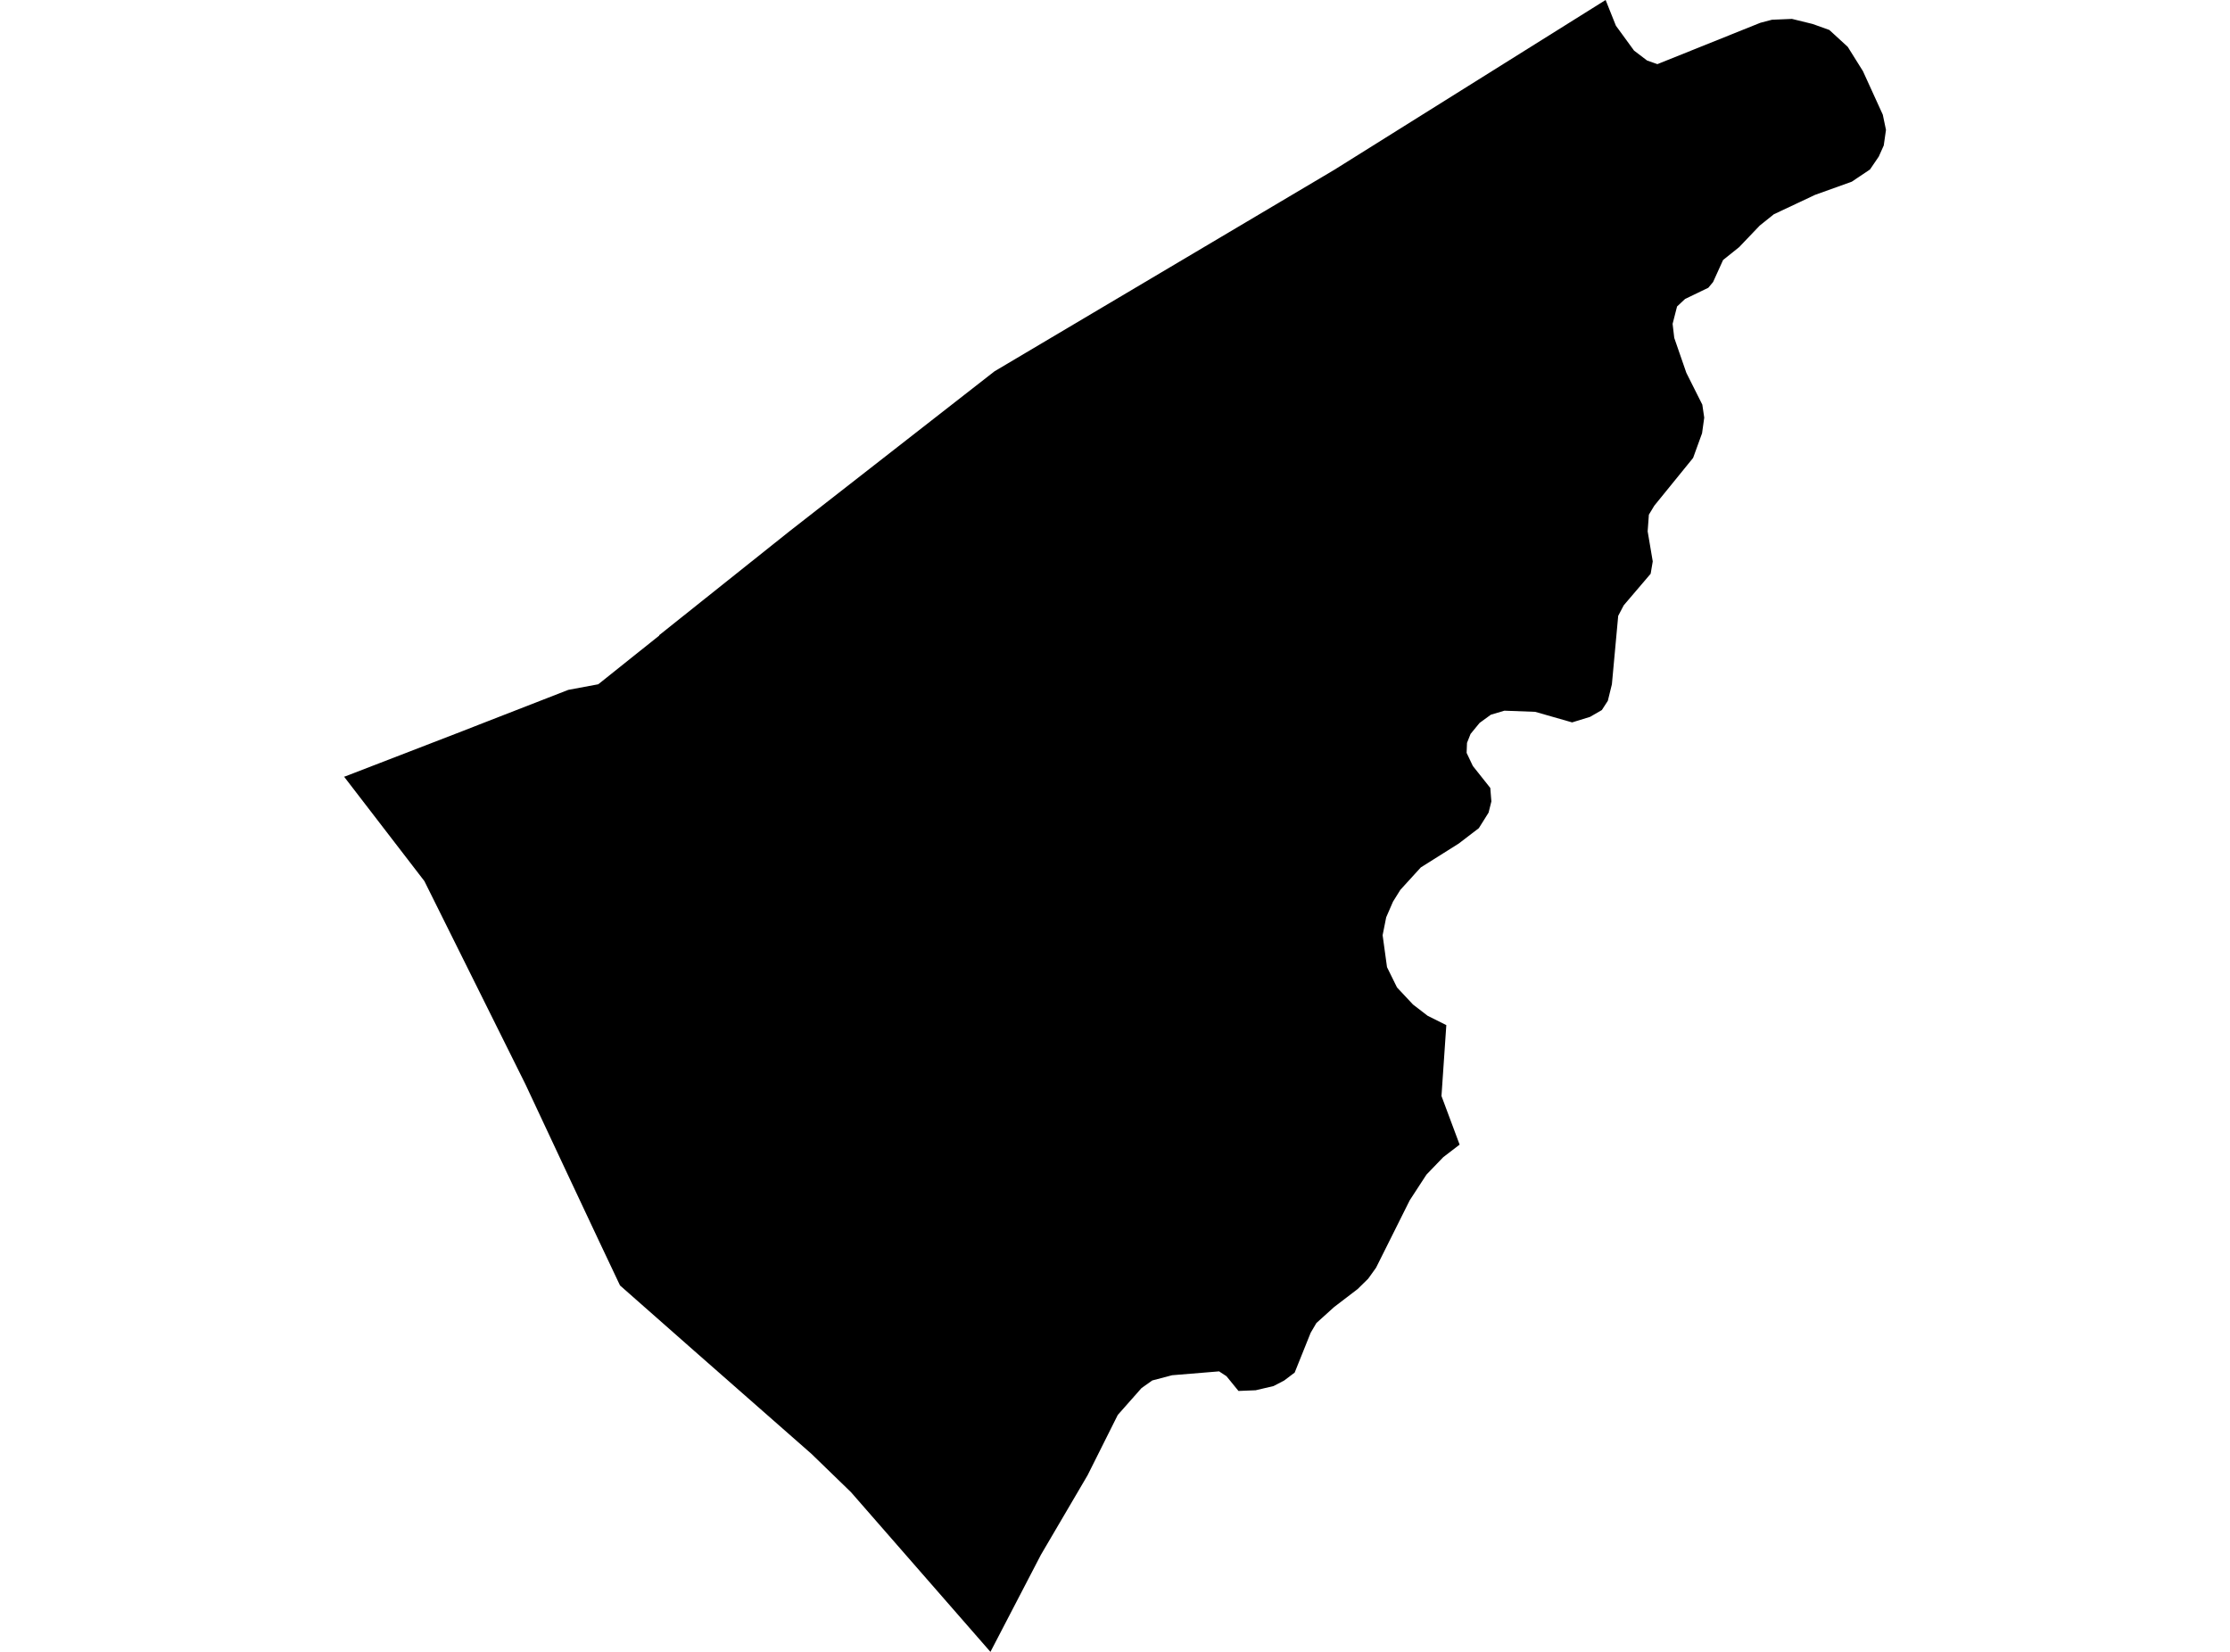<?xml version='1.0'?>
<svg  baseProfile = 'tiny' width = '540' height = '400' stroke-linecap = 'round' stroke-linejoin = 'round' version='1.1' xmlns='http://www.w3.org/2000/svg'>
<path id='4414101001' title='4414101001'  d='M 353.45 277.171 349.49 280.206 345.422 284.429 341.369 290.654 333.218 306.973 331.307 309.639 328.749 312.15 323.063 316.496 318.763 320.379 317.377 322.737 313.509 332.368 310.966 334.294 308.393 335.634 304.063 336.652 301.736 336.744 299.902 336.821 296.99 333.246 295.433 332.229 295.218 332.075 283.815 333.015 279.022 334.278 276.418 336.128 270.67 342.63 263.366 357.223 252.071 376.47 239.836 400 206.074 361.338 196.489 352.046 168.058 327.067 150.137 311.272 145.021 300.455 137.316 284.074 127.208 262.501 102.768 213.36 83.306 188.058 83.399 188.027 83.445 188.058 112.106 176.994 116.082 175.437 137.609 167.054 144.867 165.698 159.629 153.91 159.629 153.802 191.126 128.685 240.822 89.914 323.14 41.097 388.8 0 388.83 0.062 391.296 6.225 395.688 12.251 398.847 14.654 401.343 15.533 402.221 15.178 426.276 5.517 429.095 4.777 433.919 4.577 434.242 4.654 438.942 5.809 442.979 7.258 447.433 11.341 451.116 17.228 455.923 27.768 456.694 31.451 456.155 35.226 454.953 37.907 452.826 41.036 448.419 43.994 439.528 47.184 429.542 51.884 426.121 54.627 421.129 59.851 417.246 62.963 414.826 68.295 413.671 69.682 408.046 72.394 406.104 74.212 405.026 78.419 405.426 81.824 408.354 90.284 412.222 97.989 412.684 101.133 412.16 104.908 409.988 110.887 400.588 122.459 399.278 124.632 398.985 128.669 400.218 135.943 399.71 138.932 393.191 146.575 391.851 149.133 390.325 165.698 389.339 169.705 387.89 171.939 385.04 173.588 381.588 174.651 380.694 174.929 371.757 172.371 366.024 172.155 364.298 172.093 361.016 173.064 358.289 175.052 356.101 177.718 355.238 179.891 355.145 182.31 356.655 185.484 360.878 190.801 361.14 194.067 360.462 196.779 358.104 200.539 353.234 204.268 344.05 210.047 339.104 215.471 337.316 218.337 335.668 222.128 334.805 226.458 335.868 234.194 338.287 239.109 342.155 243.239 345.699 245.967 350.23 248.232 349.058 265.398 353.45 277.171 Z' />
</svg>